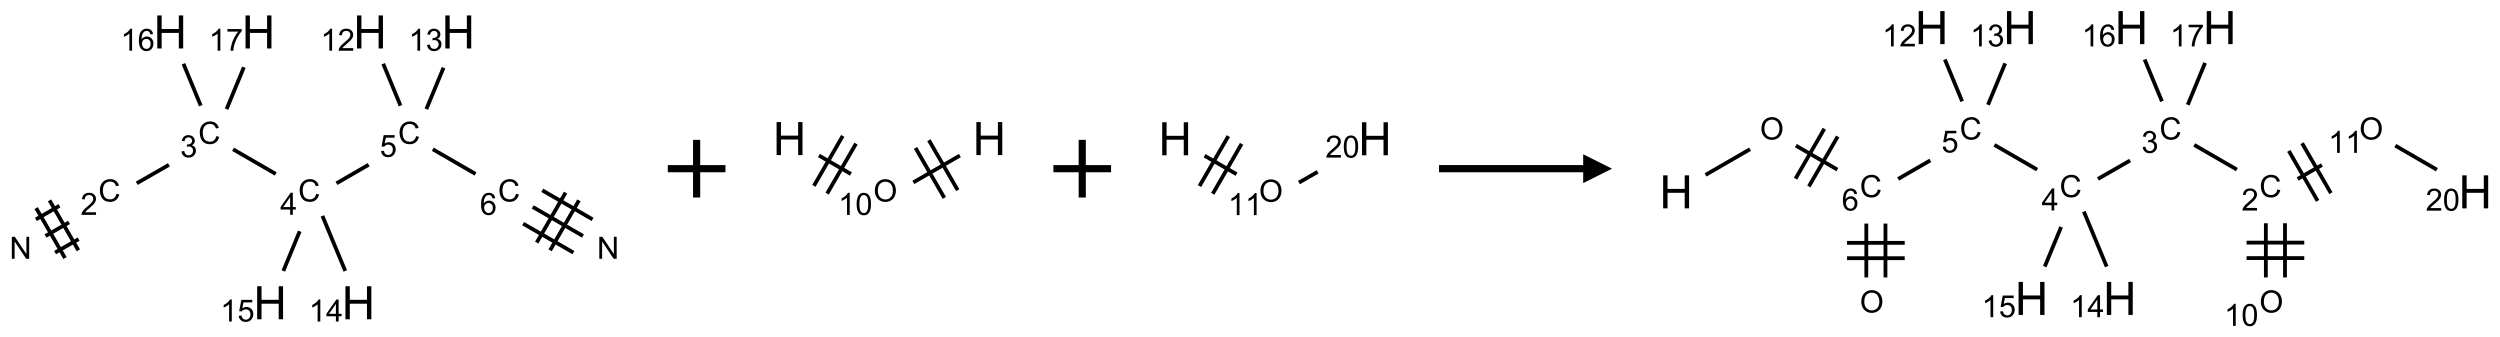 <?xml version="1.0" encoding="UTF-8"?>
<svg xmlns="http://www.w3.org/2000/svg" xmlns:xlink="http://www.w3.org/1999/xlink" width="867" height="117" viewBox="0 0 867 117">
<defs>
<g>
<g id="glyph-0-0">
<path d="M 1.332 0 L 1.332 -6.668 L 6.668 -6.668 L 6.668 0 Z M 1.5 -0.168 L 6.5 -0.168 L 6.5 -6.5 L 1.5 -6.5 Z M 1.5 -0.168 "/>
</g>
<g id="glyph-0-1">
<path d="M 0.812 0 L 0.812 -7.637 L 1.848 -7.637 L 5.859 -1.641 L 5.859 -7.637 L 6.828 -7.637 L 6.828 0 L 5.793 0 L 1.781 -6 L 1.781 0 Z M 0.812 0 "/>
</g>
<g id="glyph-0-2">
<path d="M 6.27 -2.676 L 7.281 -2.422 C 7.07 -1.594 6.688 -0.961 6.137 -0.523 C 5.586 -0.086 4.914 0.129 4.121 0.129 C 3.297 0.129 2.629 -0.039 2.113 -0.371 C 1.598 -0.707 1.203 -1.191 0.934 -1.828 C 0.664 -2.465 0.531 -3.145 0.531 -3.875 C 0.531 -4.672 0.684 -5.363 0.988 -5.957 C 1.293 -6.547 1.723 -6.996 2.285 -7.305 C 2.844 -7.613 3.461 -7.766 4.137 -7.766 C 4.898 -7.766 5.543 -7.57 6.062 -7.184 C 6.582 -6.793 6.945 -6.246 7.152 -5.543 L 6.156 -5.309 C 5.98 -5.863 5.723 -6.266 5.387 -6.52 C 5.051 -6.773 4.625 -6.902 4.113 -6.902 C 3.527 -6.902 3.039 -6.762 2.645 -6.48 C 2.25 -6.199 1.973 -5.82 1.812 -5.348 C 1.652 -4.871 1.574 -4.383 1.574 -3.879 C 1.574 -3.23 1.668 -2.664 1.855 -2.18 C 2.047 -1.695 2.34 -1.332 2.738 -1.094 C 3.137 -0.855 3.57 -0.734 4.035 -0.734 C 4.602 -0.734 5.082 -0.898 5.473 -1.223 C 5.867 -1.551 6.133 -2.035 6.27 -2.676 Z M 6.27 -2.676 "/>
</g>
<g id="glyph-0-3">
<path d="M 5.371 -0.902 L 5.371 0 L 0.324 0 C 0.316 -0.227 0.352 -0.441 0.434 -0.652 C 0.562 -0.996 0.766 -1.332 1.051 -1.668 C 1.332 -2 1.742 -2.387 2.277 -2.824 C 3.105 -3.504 3.668 -4.043 3.957 -4.441 C 4.25 -4.84 4.395 -5.215 4.395 -5.566 C 4.395 -5.938 4.262 -6.254 3.996 -6.508 C 3.73 -6.762 3.387 -6.891 2.957 -6.891 C 2.508 -6.891 2.145 -6.754 1.875 -6.484 C 1.605 -6.215 1.469 -5.84 1.465 -5.359 L 0.5 -5.457 C 0.566 -6.176 0.812 -6.727 1.246 -7.102 C 1.676 -7.477 2.254 -7.668 2.98 -7.668 C 3.711 -7.668 4.293 -7.465 4.719 -7.059 C 5.145 -6.652 5.359 -6.148 5.359 -5.547 C 5.359 -5.242 5.297 -4.941 5.172 -4.645 C 5.047 -4.352 4.84 -4.039 4.551 -3.715 C 4.262 -3.387 3.777 -2.938 3.105 -2.371 C 2.543 -1.898 2.18 -1.578 2.02 -1.41 C 1.859 -1.242 1.73 -1.07 1.625 -0.902 Z M 5.371 -0.902 "/>
</g>
<g id="glyph-0-4">
<path d="M 0.449 -2.016 L 1.387 -2.141 C 1.492 -1.609 1.676 -1.227 1.934 -0.992 C 2.191 -0.758 2.508 -0.641 2.879 -0.641 C 3.32 -0.641 3.695 -0.793 3.996 -1.098 C 4.301 -1.402 4.453 -1.781 4.453 -2.234 C 4.453 -2.664 4.312 -3.02 4.031 -3.301 C 3.75 -3.578 3.391 -3.719 2.957 -3.719 C 2.781 -3.719 2.562 -3.684 2.297 -3.613 L 2.402 -4.438 C 2.465 -4.43 2.516 -4.426 2.551 -4.426 C 2.949 -4.426 3.312 -4.531 3.629 -4.738 C 3.949 -4.949 4.109 -5.27 4.109 -5.703 C 4.109 -6.047 3.992 -6.332 3.762 -6.559 C 3.527 -6.785 3.227 -6.895 2.859 -6.895 C 2.496 -6.895 2.191 -6.781 1.949 -6.551 C 1.707 -6.324 1.547 -5.98 1.48 -5.52 L 0.543 -5.688 C 0.656 -6.316 0.918 -6.805 1.324 -7.148 C 1.73 -7.492 2.234 -7.668 2.84 -7.668 C 3.254 -7.668 3.641 -7.578 3.988 -7.398 C 4.34 -7.219 4.609 -6.977 4.793 -6.668 C 4.98 -6.359 5.074 -6.031 5.074 -5.684 C 5.074 -5.352 4.984 -5.051 4.809 -4.781 C 4.629 -4.512 4.367 -4.297 4.02 -4.137 C 4.473 -4.031 4.824 -3.816 5.074 -3.488 C 5.324 -3.16 5.449 -2.75 5.449 -2.254 C 5.449 -1.59 5.203 -1.023 4.719 -0.559 C 4.234 -0.098 3.617 0.137 2.875 0.137 C 2.203 0.137 1.648 -0.062 1.207 -0.465 C 0.762 -0.863 0.512 -1.379 0.449 -2.016 Z M 0.449 -2.016 "/>
</g>
<g id="glyph-0-5">
<path d="M 3.449 0 L 3.449 -1.828 L 0.137 -1.828 L 0.137 -2.688 L 3.621 -7.637 L 4.387 -7.637 L 4.387 -2.688 L 5.418 -2.688 L 5.418 -1.828 L 4.387 -1.828 L 4.387 0 Z M 3.449 -2.688 L 3.449 -6.129 L 1.059 -2.688 Z M 3.449 -2.688 "/>
</g>
<g id="glyph-0-6">
<path d="M 0.441 -2 L 1.426 -2.082 C 1.5 -1.605 1.668 -1.242 1.934 -1.004 C 2.199 -0.762 2.52 -0.641 2.895 -0.641 C 3.348 -0.641 3.73 -0.812 4.043 -1.152 C 4.355 -1.492 4.512 -1.941 4.512 -2.504 C 4.512 -3.039 4.359 -3.461 4.059 -3.77 C 3.758 -4.078 3.367 -4.234 2.879 -4.234 C 2.578 -4.234 2.305 -4.164 2.062 -4.027 C 1.82 -3.891 1.629 -3.715 1.488 -3.496 L 0.609 -3.609 L 1.348 -7.531 L 5.145 -7.531 L 5.145 -6.637 L 2.098 -6.637 L 1.688 -4.582 C 2.145 -4.902 2.625 -5.062 3.129 -5.062 C 3.797 -5.062 4.359 -4.832 4.816 -4.371 C 5.277 -3.91 5.504 -3.312 5.504 -2.59 C 5.504 -1.898 5.305 -1.301 4.902 -0.797 C 4.41 -0.18 3.742 0.129 2.895 0.129 C 2.199 0.129 1.633 -0.062 1.195 -0.453 C 0.758 -0.844 0.504 -1.359 0.441 -2 Z M 0.441 -2 "/>
</g>
<g id="glyph-0-7">
<path d="M 5.309 -5.766 L 4.375 -5.691 C 4.293 -6.059 4.172 -6.328 4.02 -6.496 C 3.766 -6.762 3.453 -6.895 3.082 -6.895 C 2.785 -6.895 2.523 -6.812 2.297 -6.645 C 2 -6.43 1.77 -6.117 1.598 -5.703 C 1.43 -5.289 1.34 -4.703 1.332 -3.938 C 1.559 -4.281 1.836 -4.535 2.16 -4.703 C 2.488 -4.871 2.828 -4.953 3.188 -4.953 C 3.812 -4.953 4.344 -4.723 4.785 -4.262 C 5.223 -3.801 5.441 -3.207 5.441 -2.48 C 5.441 -2 5.34 -1.555 5.133 -1.145 C 4.926 -0.73 4.641 -0.418 4.281 -0.199 C 3.922 0.02 3.512 0.129 3.051 0.129 C 2.27 0.129 1.633 -0.156 1.141 -0.73 C 0.648 -1.305 0.402 -2.254 0.402 -3.574 C 0.402 -5.051 0.672 -6.121 1.219 -6.793 C 1.695 -7.375 2.336 -7.668 3.141 -7.668 C 3.742 -7.668 4.234 -7.5 4.617 -7.16 C 5 -6.824 5.23 -6.359 5.309 -5.766 Z M 1.48 -2.473 C 1.48 -2.152 1.547 -1.844 1.684 -1.547 C 1.82 -1.25 2.016 -1.027 2.262 -0.871 C 2.508 -0.719 2.766 -0.641 3.035 -0.641 C 3.434 -0.641 3.773 -0.801 4.059 -1.121 C 4.344 -1.441 4.484 -1.875 4.484 -2.422 C 4.484 -2.949 4.344 -3.367 4.062 -3.668 C 3.781 -3.973 3.426 -4.125 3 -4.125 C 2.578 -4.125 2.219 -3.973 1.922 -3.668 C 1.625 -3.363 1.48 -2.969 1.48 -2.473 Z M 1.48 -2.473 "/>
</g>
<g id="glyph-0-8">
<path d="M 3.973 0 L 3.035 0 L 3.035 -5.973 C 2.809 -5.758 2.516 -5.543 2.148 -5.328 C 1.781 -5.113 1.453 -4.953 1.16 -4.844 L 1.16 -5.75 C 1.684 -5.996 2.145 -6.297 2.535 -6.645 C 2.93 -6.996 3.207 -7.336 3.371 -7.668 L 3.973 -7.668 Z M 3.973 0 "/>
</g>
<g id="glyph-0-9">
<path d="M 0.504 -6.637 L 0.504 -7.535 L 5.449 -7.535 L 5.449 -6.809 C 4.961 -6.289 4.48 -5.602 4.004 -4.746 C 3.527 -3.887 3.156 -3.004 2.895 -2.098 C 2.707 -1.461 2.59 -0.762 2.535 0 L 1.574 0 C 1.582 -0.602 1.703 -1.328 1.926 -2.176 C 2.152 -3.027 2.477 -3.848 2.898 -4.637 C 3.32 -5.426 3.77 -6.094 4.246 -6.637 Z M 0.504 -6.637 "/>
</g>
<g id="glyph-0-10">
<path d="M 0.516 -3.719 C 0.516 -4.984 0.855 -5.977 1.535 -6.695 C 2.215 -7.414 3.094 -7.77 4.172 -7.77 C 4.875 -7.77 5.512 -7.602 6.078 -7.266 C 6.645 -6.93 7.074 -6.461 7.371 -5.855 C 7.668 -5.254 7.816 -4.57 7.816 -3.809 C 7.816 -3.035 7.66 -2.34 7.348 -1.73 C 7.035 -1.117 6.594 -0.656 6.02 -0.34 C 5.449 -0.027 4.828 0.129 4.168 0.129 C 3.449 0.129 2.805 -0.043 2.238 -0.391 C 1.672 -0.738 1.246 -1.211 0.953 -1.812 C 0.66 -2.414 0.516 -3.047 0.516 -3.719 Z M 1.559 -3.703 C 1.559 -2.781 1.805 -2.059 2.301 -1.527 C 2.793 -1 3.414 -0.734 4.16 -0.734 C 4.922 -0.734 5.547 -1 6.039 -1.535 C 6.531 -2.07 6.777 -2.828 6.777 -3.812 C 6.777 -4.434 6.672 -4.977 6.461 -5.441 C 6.25 -5.902 5.945 -6.262 5.539 -6.52 C 5.133 -6.773 4.68 -6.902 4.176 -6.902 C 3.461 -6.902 2.848 -6.656 2.332 -6.164 C 1.816 -5.672 1.559 -4.852 1.559 -3.703 Z M 1.559 -3.703 "/>
</g>
<g id="glyph-0-11">
<path d="M 0.441 -3.766 C 0.441 -4.668 0.535 -5.395 0.723 -5.945 C 0.906 -6.496 1.184 -6.922 1.551 -7.219 C 1.918 -7.516 2.375 -7.668 2.934 -7.668 C 3.344 -7.668 3.703 -7.586 4.012 -7.418 C 4.32 -7.254 4.574 -7.016 4.777 -6.707 C 4.977 -6.395 5.137 -6.016 5.25 -5.57 C 5.363 -5.125 5.422 -4.523 5.422 -3.766 C 5.422 -2.871 5.328 -2.148 5.145 -1.598 C 4.961 -1.047 4.688 -0.621 4.32 -0.32 C 3.953 -0.02 3.492 0.129 2.934 0.129 C 2.195 0.129 1.617 -0.133 1.199 -0.66 C 0.695 -1.297 0.441 -2.332 0.441 -3.766 Z M 1.406 -3.766 C 1.406 -2.512 1.555 -1.68 1.848 -1.262 C 2.141 -0.848 2.5 -0.641 2.934 -0.641 C 3.363 -0.641 3.727 -0.848 4.02 -1.266 C 4.312 -1.684 4.457 -2.516 4.457 -3.766 C 4.457 -5.023 4.312 -5.859 4.02 -6.27 C 3.727 -6.684 3.359 -6.891 2.922 -6.891 C 2.492 -6.891 2.148 -6.707 1.891 -6.344 C 1.566 -5.879 1.406 -5.02 1.406 -3.766 Z M 1.406 -3.766 "/>
</g>
<g id="glyph-1-0">
<path d="M 2 0 L 2 -10 L 10 -10 L 10 0 Z M 2.25 -0.25 L 9.75 -0.25 L 9.75 -9.75 L 2.25 -9.75 Z M 2.25 -0.25 "/>
</g>
<g id="glyph-1-1">
<path d="M 1.281 0 L 1.281 -11.453 L 2.797 -11.453 L 2.797 -6.75 L 8.75 -6.75 L 8.75 -11.453 L 10.266 -11.453 L 10.266 0 L 8.75 0 L 8.75 -5.398 L 2.797 -5.398 L 2.797 0 Z M 1.281 0 "/>
</g>
</g>
</defs>
<path fill="none" stroke-width="0.033" stroke-linecap="butt" stroke-linejoin="miter" stroke="rgb(0%, 0%, 0%)" stroke-opacity="1" stroke-miterlimit="10" d="M 0.268 1.769 L 0.472 1.651 " transform="matrix(40, 0, 0, 40, 5.059, 11.084)"/>
<path fill="none" stroke-width="0.033" stroke-linecap="butt" stroke-linejoin="miter" stroke="rgb(0%, 0%, 0%)" stroke-opacity="1" stroke-miterlimit="10" d="M 0.351 1.913 L 0.555 1.796 " transform="matrix(40, 0, 0, 40, 5.059, 11.084)"/>
<path fill="none" stroke-width="0.033" stroke-linecap="butt" stroke-linejoin="miter" stroke="rgb(0%, 0%, 0%)" stroke-opacity="1" stroke-miterlimit="10" d="M 0.185 1.625 L 0.389 1.507 " transform="matrix(40, 0, 0, 40, 5.059, 11.084)"/>
<path fill="none" stroke-width="0.033" stroke-linecap="butt" stroke-linejoin="miter" stroke="rgb(0%, 0%, 0%)" stroke-opacity="1" stroke-miterlimit="10" d="M 0.553 1.893 L 0.303 1.46 " transform="matrix(40, 0, 0, 40, 5.059, 11.084)"/>
<path fill="none" stroke-width="0.033" stroke-linecap="butt" stroke-linejoin="miter" stroke="rgb(0%, 0%, 0%)" stroke-opacity="1" stroke-miterlimit="10" d="M 0.437 1.96 L 0.187 1.527 " transform="matrix(40, 0, 0, 40, 5.059, 11.084)"/>
<path fill="none" stroke-width="0.033" stroke-linecap="butt" stroke-linejoin="miter" stroke="rgb(0%, 0%, 0%)" stroke-opacity="1" stroke-miterlimit="10" d="M 1.059 1.312 L 1.338 1.152 " transform="matrix(40, 0, 0, 40, 5.059, 11.084)"/>
<path fill="none" stroke-width="0.033" stroke-linecap="butt" stroke-linejoin="miter" stroke="rgb(0%, 0%, 0%)" stroke-opacity="1" stroke-miterlimit="10" d="M 1.894 1.017 L 2.264 1.231 " transform="matrix(40, 0, 0, 40, 5.059, 11.084)"/>
<path fill="none" stroke-width="0.033" stroke-linecap="butt" stroke-linejoin="miter" stroke="rgb(0%, 0%, 0%)" stroke-opacity="1" stroke-miterlimit="10" d="M 2.791 1.312 L 3.07 1.151 " transform="matrix(40, 0, 0, 40, 5.059, 11.084)"/>
<path fill="none" stroke-width="0.033" stroke-linecap="butt" stroke-linejoin="miter" stroke="rgb(0%, 0%, 0%)" stroke-opacity="1" stroke-miterlimit="10" d="M 3.626 1.017 L 3.996 1.231 " transform="matrix(40, 0, 0, 40, 5.059, 11.084)"/>
<path fill="none" stroke-width="0.033" stroke-linecap="butt" stroke-linejoin="miter" stroke="rgb(0%, 0%, 0%)" stroke-opacity="1" stroke-miterlimit="10" d="M 4.492 1.517 L 4.928 1.769 " transform="matrix(40, 0, 0, 40, 5.059, 11.084)"/>
<path fill="none" stroke-width="0.033" stroke-linecap="butt" stroke-linejoin="miter" stroke="rgb(0%, 0%, 0%)" stroke-opacity="1" stroke-miterlimit="10" d="M 4.409 1.662 L 4.845 1.913 " transform="matrix(40, 0, 0, 40, 5.059, 11.084)"/>
<path fill="none" stroke-width="0.033" stroke-linecap="butt" stroke-linejoin="miter" stroke="rgb(0%, 0%, 0%)" stroke-opacity="1" stroke-miterlimit="10" d="M 4.575 1.373 L 5.011 1.625 " transform="matrix(40, 0, 0, 40, 5.059, 11.084)"/>
<path fill="none" stroke-width="0.033" stroke-linecap="butt" stroke-linejoin="miter" stroke="rgb(0%, 0%, 0%)" stroke-opacity="1" stroke-miterlimit="10" d="M 4.643 1.893 L 4.893 1.46 " transform="matrix(40, 0, 0, 40, 5.059, 11.084)"/>
<path fill="none" stroke-width="0.033" stroke-linecap="butt" stroke-linejoin="miter" stroke="rgb(0%, 0%, 0%)" stroke-opacity="1" stroke-miterlimit="10" d="M 4.527 1.826 L 4.777 1.393 " transform="matrix(40, 0, 0, 40, 5.059, 11.084)"/>
<path fill="none" stroke-width="0.033" stroke-linecap="butt" stroke-linejoin="miter" stroke="rgb(0%, 0%, 0%)" stroke-opacity="1" stroke-miterlimit="10" d="M 3.346 0.639 L 3.196 0.276 " transform="matrix(40, 0, 0, 40, 5.059, 11.084)"/>
<path fill="none" stroke-width="0.033" stroke-linecap="butt" stroke-linejoin="miter" stroke="rgb(0%, 0%, 0%)" stroke-opacity="1" stroke-miterlimit="10" d="M 3.57 0.669 L 3.719 0.31 " transform="matrix(40, 0, 0, 40, 5.059, 11.084)"/>
<path fill="none" stroke-width="0.033" stroke-linecap="butt" stroke-linejoin="miter" stroke="rgb(0%, 0%, 0%)" stroke-opacity="1" stroke-miterlimit="10" d="M 2.669 1.595 L 2.867 2.072 " transform="matrix(40, 0, 0, 40, 5.059, 11.084)"/>
<path fill="none" stroke-width="0.033" stroke-linecap="butt" stroke-linejoin="miter" stroke="rgb(0%, 0%, 0%)" stroke-opacity="1" stroke-miterlimit="10" d="M 2.472 1.728 L 2.33 2.072 " transform="matrix(40, 0, 0, 40, 5.059, 11.084)"/>
<path fill="none" stroke-width="0.033" stroke-linecap="butt" stroke-linejoin="miter" stroke="rgb(0%, 0%, 0%)" stroke-opacity="1" stroke-miterlimit="10" d="M 1.614 0.639 L 1.464 0.276 " transform="matrix(40, 0, 0, 40, 5.059, 11.084)"/>
<path fill="none" stroke-width="0.033" stroke-linecap="butt" stroke-linejoin="miter" stroke="rgb(0%, 0%, 0%)" stroke-opacity="1" stroke-miterlimit="10" d="M 1.838 0.669 L 1.988 0.306 " transform="matrix(40, 0, 0, 40, 5.059, 11.084)"/>
<g fill="rgb(0%, 0%, 0%)" fill-opacity="1">
<use xlink:href="#glyph-0-1" x="3.293" y="89.75"/>
</g>
<g fill="rgb(0%, 0%, 0%)" fill-opacity="1">
<use xlink:href="#glyph-0-2" x="34.105" y="69.883"/>
</g>
<g fill="rgb(0%, 0%, 0%)" fill-opacity="1">
<use xlink:href="#glyph-0-3" x="27.934" y="74.52"/>
</g>
<g fill="rgb(0%, 0%, 0%)" fill-opacity="1">
<use xlink:href="#glyph-0-2" x="68.746" y="49.883"/>
</g>
<g fill="rgb(0%, 0%, 0%)" fill-opacity="1">
<use xlink:href="#glyph-0-4" x="62.496" y="54.52"/>
</g>
<g fill="rgb(0%, 0%, 0%)" fill-opacity="1">
<use xlink:href="#glyph-0-2" x="103.391" y="69.883"/>
</g>
<g fill="rgb(0%, 0%, 0%)" fill-opacity="1">
<use xlink:href="#glyph-0-5" x="97.168" y="74.488"/>
</g>
<g fill="rgb(0%, 0%, 0%)" fill-opacity="1">
<use xlink:href="#glyph-0-2" x="138.031" y="49.883"/>
</g>
<g fill="rgb(0%, 0%, 0%)" fill-opacity="1">
<use xlink:href="#glyph-0-6" x="131.719" y="54.387"/>
</g>
<g fill="rgb(0%, 0%, 0%)" fill-opacity="1">
<use xlink:href="#glyph-0-2" x="172.672" y="69.883"/>
</g>
<g fill="rgb(0%, 0%, 0%)" fill-opacity="1">
<use xlink:href="#glyph-0-7" x="166.426" y="74.52"/>
</g>
<g fill="rgb(0%, 0%, 0%)" fill-opacity="1">
<use xlink:href="#glyph-0-1" x="207.031" y="89.75"/>
</g>
<g fill="rgb(0%, 0%, 0%)" fill-opacity="1">
<use xlink:href="#glyph-1-1" x="122.543" y="16.812"/>
</g>
<g fill="rgb(0%, 0%, 0%)" fill-opacity="1">
<use xlink:href="#glyph-0-8" x="111.188" y="17.605"/>
<use xlink:href="#glyph-0-3" x="117.12" y="17.605"/>
</g>
<g fill="rgb(0%, 0%, 0%)" fill-opacity="1">
<use xlink:href="#glyph-1-1" x="153.156" y="16.812"/>
</g>
<g fill="rgb(0%, 0%, 0%)" fill-opacity="1">
<use xlink:href="#glyph-0-8" x="141.723" y="17.605"/>
<use xlink:href="#glyph-0-4" x="147.655" y="17.605"/>
</g>
<g fill="rgb(0%, 0%, 0%)" fill-opacity="1">
<use xlink:href="#glyph-1-1" x="118.516" y="110.723"/>
</g>
<g fill="rgb(0%, 0%, 0%)" fill-opacity="1">
<use xlink:href="#glyph-0-8" x="107.113" y="111.516"/>
<use xlink:href="#glyph-0-5" x="113.046" y="111.516"/>
</g>
<g fill="rgb(0%, 0%, 0%)" fill-opacity="1">
<use xlink:href="#glyph-1-1" x="87.902" y="110.723"/>
</g>
<g fill="rgb(0%, 0%, 0%)" fill-opacity="1">
<use xlink:href="#glyph-0-8" x="76.41" y="111.516"/>
<use xlink:href="#glyph-0-6" x="82.342" y="111.516"/>
</g>
<g fill="rgb(0%, 0%, 0%)" fill-opacity="1">
<use xlink:href="#glyph-1-1" x="53.262" y="16.812"/>
</g>
<g fill="rgb(0%, 0%, 0%)" fill-opacity="1">
<use xlink:href="#glyph-0-8" x="41.832" y="17.605"/>
<use xlink:href="#glyph-0-7" x="47.764" y="17.605"/>
</g>
<g fill="rgb(0%, 0%, 0%)" fill-opacity="1">
<use xlink:href="#glyph-1-1" x="83.875" y="16.812"/>
</g>
<g fill="rgb(0%, 0%, 0%)" fill-opacity="1">
<use xlink:href="#glyph-0-8" x="72.441" y="17.605"/>
<use xlink:href="#glyph-0-9" x="78.374" y="17.605"/>
</g>
<path fill="none" stroke-width="0.062" stroke-linecap="butt" stroke-linejoin="miter" stroke="rgb(0%, 0%, 0%)" stroke-opacity="1" stroke-miterlimit="10" d="M -0 0 L 0.5 0 M 0.25 -0.25 L 0.25 0.25 " transform="matrix(40, 0, 0, 40, 231.59, 58.5)"/>
<path fill="none" stroke-width="0.033" stroke-linecap="butt" stroke-linejoin="miter" stroke="rgb(0%, 0%, 0%)" stroke-opacity="1" stroke-miterlimit="10" d="M 0.255 0.147 L 0.532 0.307 " transform="matrix(40, 0, 0, 40, 273.816, 48.059)"/>
<path fill="none" stroke-width="0.033" stroke-linecap="butt" stroke-linejoin="miter" stroke="rgb(0%, 0%, 0%)" stroke-opacity="1" stroke-miterlimit="10" d="M 0.326 0.477 L 0.576 0.044 " transform="matrix(40, 0, 0, 40, 273.816, 48.059)"/>
<path fill="none" stroke-width="0.033" stroke-linecap="butt" stroke-linejoin="miter" stroke="rgb(0%, 0%, 0%)" stroke-opacity="1" stroke-miterlimit="10" d="M 0.211 0.41 L 0.461 -0.023 " transform="matrix(40, 0, 0, 40, 273.816, 48.059)"/>
<path fill="none" stroke-width="0.033" stroke-linecap="butt" stroke-linejoin="miter" stroke="rgb(0%, 0%, 0%)" stroke-opacity="1" stroke-miterlimit="10" d="M 1.073 0.38 L 1.477 0.147 " transform="matrix(40, 0, 0, 40, 273.816, 48.059)"/>
<path fill="none" stroke-width="0.033" stroke-linecap="butt" stroke-linejoin="miter" stroke="rgb(0%, 0%, 0%)" stroke-opacity="1" stroke-miterlimit="10" d="M 1.458 0.447 L 1.208 0.014 " transform="matrix(40, 0, 0, 40, 273.816, 48.059)"/>
<path fill="none" stroke-width="0.033" stroke-linecap="butt" stroke-linejoin="miter" stroke="rgb(0%, 0%, 0%)" stroke-opacity="1" stroke-miterlimit="10" d="M 1.342 0.514 L 1.092 0.081 " transform="matrix(40, 0, 0, 40, 273.816, 48.059)"/>
<g fill="rgb(0%, 0%, 0%)" fill-opacity="1">
<use xlink:href="#glyph-1-1" x="268.043" y="53.785"/>
</g>
<g fill="rgb(0%, 0%, 0%)" fill-opacity="1">
<use xlink:href="#glyph-0-10" x="302.879" y="69.906"/>
</g>
<g fill="rgb(0%, 0%, 0%)" fill-opacity="1">
<use xlink:href="#glyph-0-8" x="290.707" y="74.539"/>
<use xlink:href="#glyph-0-11" x="296.639" y="74.539"/>
</g>
<g fill="rgb(0%, 0%, 0%)" fill-opacity="1">
<use xlink:href="#glyph-1-1" x="337.324" y="53.785"/>
</g>
<path fill="none" stroke-width="0.062" stroke-linecap="butt" stroke-linejoin="miter" stroke="rgb(0%, 0%, 0%)" stroke-opacity="1" stroke-miterlimit="10" d="M -0 0 L 0.5 0 M 0.25 -0.25 L 0.25 0.25 " transform="matrix(40, 0, 0, 40, 365.32, 58.5)"/>
<path fill="none" stroke-width="0.033" stroke-linecap="butt" stroke-linejoin="miter" stroke="rgb(0%, 0%, 0%)" stroke-opacity="1" stroke-miterlimit="10" d="M 0.255 0.147 L 0.532 0.307 " transform="matrix(40, 0, 0, 40, 407.547, 48.123)"/>
<path fill="none" stroke-width="0.033" stroke-linecap="butt" stroke-linejoin="miter" stroke="rgb(0%, 0%, 0%)" stroke-opacity="1" stroke-miterlimit="10" d="M 0.326 0.477 L 0.576 0.044 " transform="matrix(40, 0, 0, 40, 407.547, 48.123)"/>
<path fill="none" stroke-width="0.033" stroke-linecap="butt" stroke-linejoin="miter" stroke="rgb(0%, 0%, 0%)" stroke-opacity="1" stroke-miterlimit="10" d="M 0.211 0.41 L 0.461 -0.023 " transform="matrix(40, 0, 0, 40, 407.547, 48.123)"/>
<path fill="none" stroke-width="0.033" stroke-linecap="butt" stroke-linejoin="miter" stroke="rgb(0%, 0%, 0%)" stroke-opacity="1" stroke-miterlimit="10" d="M 1.073 0.38 L 1.235 0.287 " transform="matrix(40, 0, 0, 40, 407.547, 48.123)"/>
<g fill="rgb(0%, 0%, 0%)" fill-opacity="1">
<use xlink:href="#glyph-1-1" x="401.773" y="53.852"/>
</g>
<g fill="rgb(0%, 0%, 0%)" fill-opacity="1">
<use xlink:href="#glyph-0-10" x="436.609" y="69.973"/>
</g>
<g fill="rgb(0%, 0%, 0%)" fill-opacity="1">
<use xlink:href="#glyph-0-8" x="425.883" y="74.605"/>
<use xlink:href="#glyph-0-8" x="431.815" y="74.605"/>
</g>
<g fill="rgb(0%, 0%, 0%)" fill-opacity="1">
<use xlink:href="#glyph-1-1" x="471.055" y="53.852"/>
</g>
<g fill="rgb(0%, 0%, 0%)" fill-opacity="1">
<use xlink:href="#glyph-0-3" x="459.648" y="54.645"/>
<use xlink:href="#glyph-0-11" x="465.581" y="54.645"/>
</g>
<path fill-rule="nonzero" fill="rgb(0%, 0%, 0%)" fill-opacity="1" d="M 499.051 59.75 L 549.051 59.75 L 549.051 63.5 L 559.051 58.5 L 549.051 53.5 L 549.051 57.25 L 499.051 57.25 "/>
<path fill="none" stroke-width="0.033" stroke-linecap="butt" stroke-linejoin="miter" stroke="rgb(0%, 0%, 0%)" stroke-opacity="1" stroke-miterlimit="10" d="M 0.255 1.277 L 0.641 1.054 " transform="matrix(40, 0, 0, 40, 581.277, 9.58)"/>
<path fill="none" stroke-width="0.033" stroke-linecap="butt" stroke-linejoin="miter" stroke="rgb(0%, 0%, 0%)" stroke-opacity="1" stroke-miterlimit="10" d="M 1.038 1.023 L 1.398 1.231 " transform="matrix(40, 0, 0, 40, 581.277, 9.58)"/>
<path fill="none" stroke-width="0.033" stroke-linecap="butt" stroke-linejoin="miter" stroke="rgb(0%, 0%, 0%)" stroke-opacity="1" stroke-miterlimit="10" d="M 1.151 1.377 L 1.401 0.944 " transform="matrix(40, 0, 0, 40, 581.277, 9.58)"/>
<path fill="none" stroke-width="0.033" stroke-linecap="butt" stroke-linejoin="miter" stroke="rgb(0%, 0%, 0%)" stroke-opacity="1" stroke-miterlimit="10" d="M 1.035 1.31 L 1.285 0.877 " transform="matrix(40, 0, 0, 40, 581.277, 9.58)"/>
<path fill="none" stroke-width="0.033" stroke-linecap="butt" stroke-linejoin="miter" stroke="rgb(0%, 0%, 0%)" stroke-opacity="1" stroke-miterlimit="10" d="M 1.649 1.699 L 1.649 2.166 " transform="matrix(40, 0, 0, 40, 581.277, 9.58)"/>
<path fill="none" stroke-width="0.033" stroke-linecap="butt" stroke-linejoin="miter" stroke="rgb(0%, 0%, 0%)" stroke-opacity="1" stroke-miterlimit="10" d="M 1.815 1.699 L 1.815 2.166 " transform="matrix(40, 0, 0, 40, 581.277, 9.58)"/>
<path fill="none" stroke-width="0.033" stroke-linecap="butt" stroke-linejoin="miter" stroke="rgb(0%, 0%, 0%)" stroke-opacity="1" stroke-miterlimit="10" d="M 1.482 1.999 L 1.982 1.999 " transform="matrix(40, 0, 0, 40, 581.277, 9.58)"/>
<path fill="none" stroke-width="0.033" stroke-linecap="butt" stroke-linejoin="miter" stroke="rgb(0%, 0%, 0%)" stroke-opacity="1" stroke-miterlimit="10" d="M 1.482 1.866 L 1.982 1.866 " transform="matrix(40, 0, 0, 40, 581.277, 9.58)"/>
<path fill="none" stroke-width="0.033" stroke-linecap="butt" stroke-linejoin="miter" stroke="rgb(0%, 0%, 0%)" stroke-opacity="1" stroke-miterlimit="10" d="M 1.925 1.312 L 2.204 1.151 " transform="matrix(40, 0, 0, 40, 581.277, 9.58)"/>
<path fill="none" stroke-width="0.033" stroke-linecap="butt" stroke-linejoin="miter" stroke="rgb(0%, 0%, 0%)" stroke-opacity="1" stroke-miterlimit="10" d="M 2.76 1.017 L 3.13 1.231 " transform="matrix(40, 0, 0, 40, 581.277, 9.58)"/>
<path fill="none" stroke-width="0.033" stroke-linecap="butt" stroke-linejoin="miter" stroke="rgb(0%, 0%, 0%)" stroke-opacity="1" stroke-miterlimit="10" d="M 3.657 1.312 L 3.936 1.152 " transform="matrix(40, 0, 0, 40, 581.277, 9.58)"/>
<path fill="none" stroke-width="0.033" stroke-linecap="butt" stroke-linejoin="miter" stroke="rgb(0%, 0%, 0%)" stroke-opacity="1" stroke-miterlimit="10" d="M 4.492 1.017 L 4.862 1.231 " transform="matrix(40, 0, 0, 40, 581.277, 9.58)"/>
<path fill="none" stroke-width="0.033" stroke-linecap="butt" stroke-linejoin="miter" stroke="rgb(0%, 0%, 0%)" stroke-opacity="1" stroke-miterlimit="10" d="M 5.113 1.696 L 5.113 2.166 " transform="matrix(40, 0, 0, 40, 581.277, 9.58)"/>
<path fill="none" stroke-width="0.033" stroke-linecap="butt" stroke-linejoin="miter" stroke="rgb(0%, 0%, 0%)" stroke-opacity="1" stroke-miterlimit="10" d="M 5.279 1.696 L 5.279 2.166 " transform="matrix(40, 0, 0, 40, 581.277, 9.58)"/>
<path fill="none" stroke-width="0.033" stroke-linecap="butt" stroke-linejoin="miter" stroke="rgb(0%, 0%, 0%)" stroke-opacity="1" stroke-miterlimit="10" d="M 4.946 1.998 L 5.446 1.998 " transform="matrix(40, 0, 0, 40, 581.277, 9.58)"/>
<path fill="none" stroke-width="0.033" stroke-linecap="butt" stroke-linejoin="miter" stroke="rgb(0%, 0%, 0%)" stroke-opacity="1" stroke-miterlimit="10" d="M 4.946 1.864 L 5.446 1.864 " transform="matrix(40, 0, 0, 40, 581.277, 9.58)"/>
<path fill="none" stroke-width="0.033" stroke-linecap="butt" stroke-linejoin="miter" stroke="rgb(0%, 0%, 0%)" stroke-opacity="1" stroke-miterlimit="10" d="M 5.389 1.312 L 5.599 1.191 " transform="matrix(40, 0, 0, 40, 581.277, 9.58)"/>
<path fill="none" stroke-width="0.033" stroke-linecap="butt" stroke-linejoin="miter" stroke="rgb(0%, 0%, 0%)" stroke-opacity="1" stroke-miterlimit="10" d="M 5.677 1.435 L 5.427 1.002 " transform="matrix(40, 0, 0, 40, 581.277, 9.58)"/>
<path fill="none" stroke-width="0.033" stroke-linecap="butt" stroke-linejoin="miter" stroke="rgb(0%, 0%, 0%)" stroke-opacity="1" stroke-miterlimit="10" d="M 5.562 1.502 L 5.312 1.069 " transform="matrix(40, 0, 0, 40, 581.277, 9.58)"/>
<path fill="none" stroke-width="0.033" stroke-linecap="butt" stroke-linejoin="miter" stroke="rgb(0%, 0%, 0%)" stroke-opacity="1" stroke-miterlimit="10" d="M 6.235 1.023 L 6.596 1.232 " transform="matrix(40, 0, 0, 40, 581.277, 9.58)"/>
<path fill="none" stroke-width="0.033" stroke-linecap="butt" stroke-linejoin="miter" stroke="rgb(0%, 0%, 0%)" stroke-opacity="1" stroke-miterlimit="10" d="M 4.212 0.639 L 4.062 0.276 " transform="matrix(40, 0, 0, 40, 581.277, 9.58)"/>
<path fill="none" stroke-width="0.033" stroke-linecap="butt" stroke-linejoin="miter" stroke="rgb(0%, 0%, 0%)" stroke-opacity="1" stroke-miterlimit="10" d="M 4.436 0.669 L 4.586 0.306 " transform="matrix(40, 0, 0, 40, 581.277, 9.58)"/>
<path fill="none" stroke-width="0.033" stroke-linecap="butt" stroke-linejoin="miter" stroke="rgb(0%, 0%, 0%)" stroke-opacity="1" stroke-miterlimit="10" d="M 3.535 1.595 L 3.733 2.072 " transform="matrix(40, 0, 0, 40, 581.277, 9.58)"/>
<path fill="none" stroke-width="0.033" stroke-linecap="butt" stroke-linejoin="miter" stroke="rgb(0%, 0%, 0%)" stroke-opacity="1" stroke-miterlimit="10" d="M 3.338 1.728 L 3.196 2.072 " transform="matrix(40, 0, 0, 40, 581.277, 9.58)"/>
<path fill="none" stroke-width="0.033" stroke-linecap="butt" stroke-linejoin="miter" stroke="rgb(0%, 0%, 0%)" stroke-opacity="1" stroke-miterlimit="10" d="M 2.48 0.639 L 2.33 0.276 " transform="matrix(40, 0, 0, 40, 581.277, 9.58)"/>
<path fill="none" stroke-width="0.033" stroke-linecap="butt" stroke-linejoin="miter" stroke="rgb(0%, 0%, 0%)" stroke-opacity="1" stroke-miterlimit="10" d="M 2.704 0.669 L 2.853 0.31 " transform="matrix(40, 0, 0, 40, 581.277, 9.58)"/>
<g fill="rgb(0%, 0%, 0%)" fill-opacity="1">
<use xlink:href="#glyph-1-1" x="575.504" y="72.262"/>
</g>
<g fill="rgb(0%, 0%, 0%)" fill-opacity="1">
<use xlink:href="#glyph-0-10" x="610.34" y="48.383"/>
</g>
<g fill="rgb(0%, 0%, 0%)" fill-opacity="1">
<use xlink:href="#glyph-0-2" x="644.965" y="68.379"/>
</g>
<g fill="rgb(0%, 0%, 0%)" fill-opacity="1">
<use xlink:href="#glyph-0-7" x="638.719" y="73.016"/>
</g>
<g fill="rgb(0%, 0%, 0%)" fill-opacity="1">
<use xlink:href="#glyph-0-10" x="644.98" y="108.383"/>
</g>
<g fill="rgb(0%, 0%, 0%)" fill-opacity="1">
<use xlink:href="#glyph-0-2" x="679.609" y="48.379"/>
</g>
<g fill="rgb(0%, 0%, 0%)" fill-opacity="1">
<use xlink:href="#glyph-0-6" x="673.297" y="52.883"/>
</g>
<g fill="rgb(0%, 0%, 0%)" fill-opacity="1">
<use xlink:href="#glyph-0-2" x="714.25" y="68.379"/>
</g>
<g fill="rgb(0%, 0%, 0%)" fill-opacity="1">
<use xlink:href="#glyph-0-5" x="708.027" y="72.984"/>
</g>
<g fill="rgb(0%, 0%, 0%)" fill-opacity="1">
<use xlink:href="#glyph-0-2" x="748.891" y="48.379"/>
</g>
<g fill="rgb(0%, 0%, 0%)" fill-opacity="1">
<use xlink:href="#glyph-0-4" x="742.637" y="53.016"/>
</g>
<g fill="rgb(0%, 0%, 0%)" fill-opacity="1">
<use xlink:href="#glyph-0-2" x="783.531" y="68.379"/>
</g>
<g fill="rgb(0%, 0%, 0%)" fill-opacity="1">
<use xlink:href="#glyph-0-3" x="777.359" y="73.016"/>
</g>
<g fill="rgb(0%, 0%, 0%)" fill-opacity="1">
<use xlink:href="#glyph-0-10" x="783.547" y="108.383"/>
</g>
<g fill="rgb(0%, 0%, 0%)" fill-opacity="1">
<use xlink:href="#glyph-0-8" x="771.371" y="113.016"/>
<use xlink:href="#glyph-0-11" x="777.303" y="113.016"/>
</g>
<g fill="rgb(0%, 0%, 0%)" fill-opacity="1">
<use xlink:href="#glyph-0-10" x="818.188" y="48.383"/>
</g>
<g fill="rgb(0%, 0%, 0%)" fill-opacity="1">
<use xlink:href="#glyph-0-8" x="807.461" y="53.016"/>
<use xlink:href="#glyph-0-8" x="813.393" y="53.016"/>
</g>
<g fill="rgb(0%, 0%, 0%)" fill-opacity="1">
<use xlink:href="#glyph-1-1" x="852.633" y="72.262"/>
</g>
<g fill="rgb(0%, 0%, 0%)" fill-opacity="1">
<use xlink:href="#glyph-0-3" x="841.227" y="73.055"/>
<use xlink:href="#glyph-0-11" x="847.159" y="73.055"/>
</g>
<g fill="rgb(0%, 0%, 0%)" fill-opacity="1">
<use xlink:href="#glyph-1-1" x="733.402" y="15.309"/>
</g>
<g fill="rgb(0%, 0%, 0%)" fill-opacity="1">
<use xlink:href="#glyph-0-8" x="721.973" y="16.102"/>
<use xlink:href="#glyph-0-7" x="727.905" y="16.102"/>
</g>
<g fill="rgb(0%, 0%, 0%)" fill-opacity="1">
<use xlink:href="#glyph-1-1" x="764.016" y="15.309"/>
</g>
<g fill="rgb(0%, 0%, 0%)" fill-opacity="1">
<use xlink:href="#glyph-0-8" x="752.582" y="16.102"/>
<use xlink:href="#glyph-0-9" x="758.514" y="16.102"/>
</g>
<g fill="rgb(0%, 0%, 0%)" fill-opacity="1">
<use xlink:href="#glyph-1-1" x="729.375" y="109.219"/>
</g>
<g fill="rgb(0%, 0%, 0%)" fill-opacity="1">
<use xlink:href="#glyph-0-8" x="717.973" y="110.012"/>
<use xlink:href="#glyph-0-5" x="723.905" y="110.012"/>
</g>
<g fill="rgb(0%, 0%, 0%)" fill-opacity="1">
<use xlink:href="#glyph-1-1" x="698.762" y="109.219"/>
</g>
<g fill="rgb(0%, 0%, 0%)" fill-opacity="1">
<use xlink:href="#glyph-0-8" x="687.27" y="110.012"/>
<use xlink:href="#glyph-0-6" x="693.202" y="110.012"/>
</g>
<g fill="rgb(0%, 0%, 0%)" fill-opacity="1">
<use xlink:href="#glyph-1-1" x="664.121" y="15.309"/>
</g>
<g fill="rgb(0%, 0%, 0%)" fill-opacity="1">
<use xlink:href="#glyph-0-8" x="652.766" y="16.102"/>
<use xlink:href="#glyph-0-3" x="658.698" y="16.102"/>
</g>
<g fill="rgb(0%, 0%, 0%)" fill-opacity="1">
<use xlink:href="#glyph-1-1" x="694.734" y="15.309"/>
</g>
<g fill="rgb(0%, 0%, 0%)" fill-opacity="1">
<use xlink:href="#glyph-0-8" x="683.301" y="16.102"/>
<use xlink:href="#glyph-0-4" x="689.233" y="16.102"/>
</g>
</svg>
